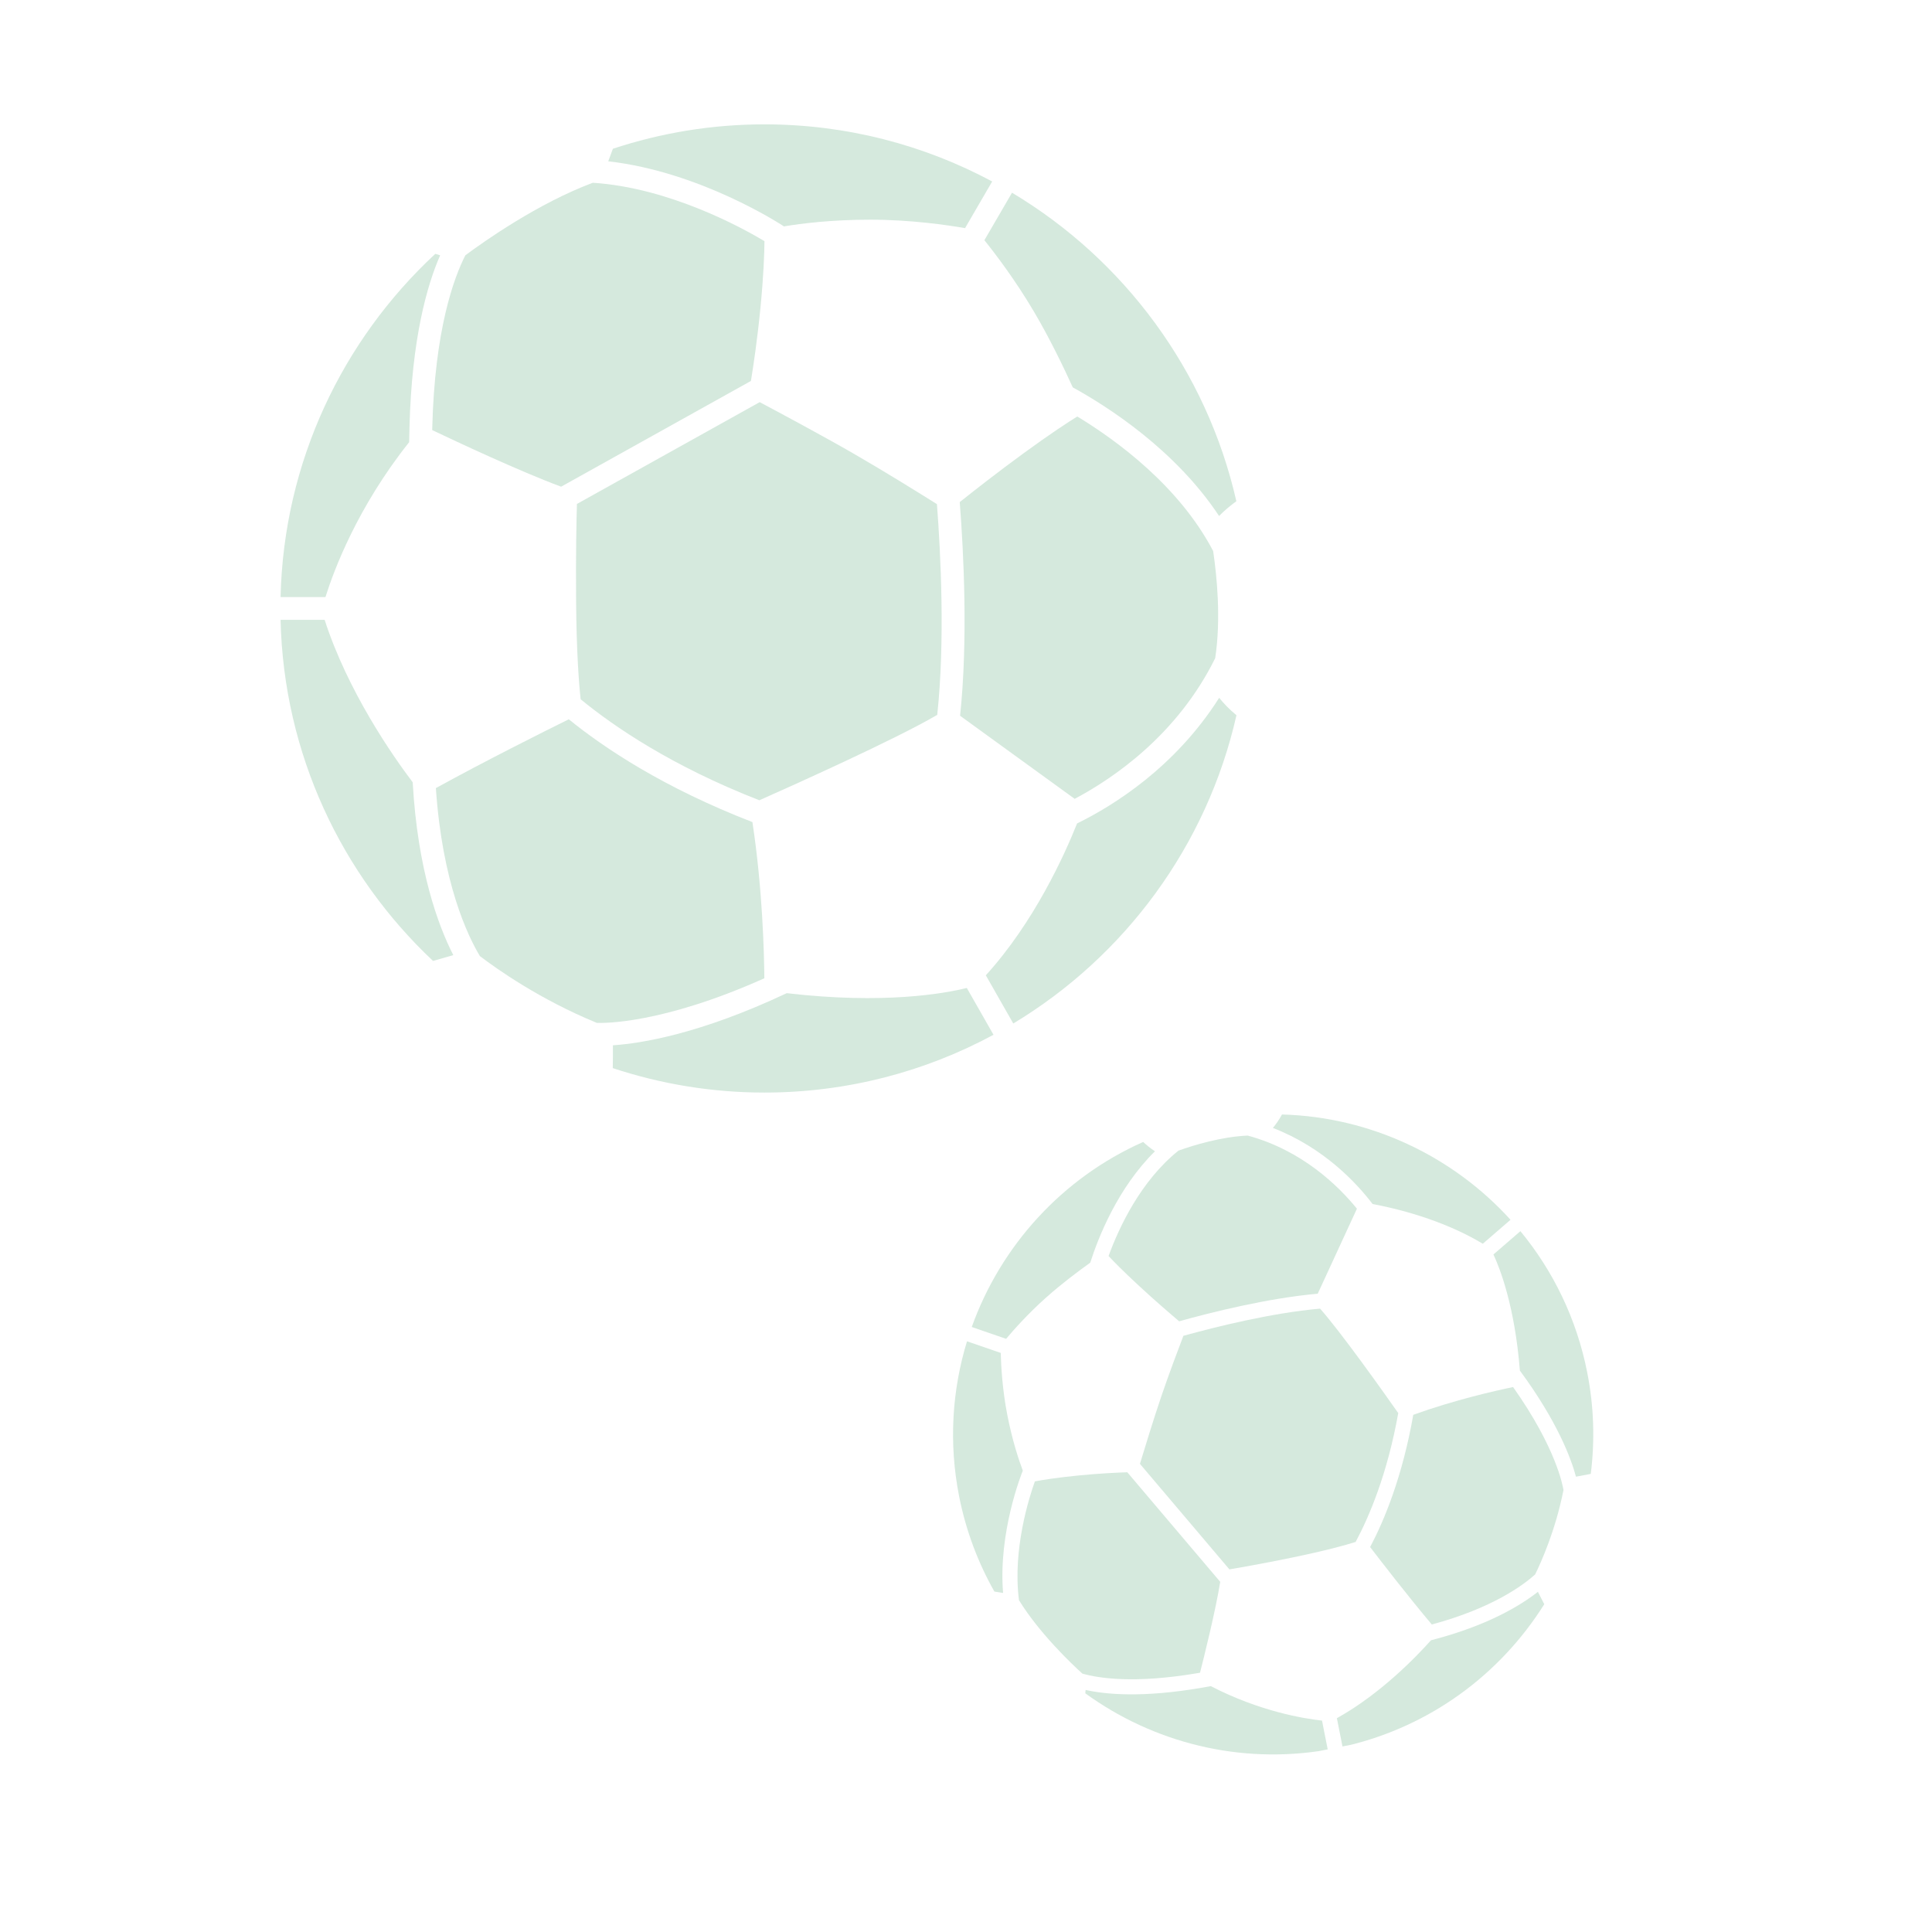 <svg xmlns="http://www.w3.org/2000/svg" xmlns:xlink="http://www.w3.org/1999/xlink" width="500" zoomAndPan="magnify" viewBox="0 0 375 375" height="500" preserveAspectRatio="xMidYMid meet" version="1.0"><defs><filter x="0%" y="0%" width="100%" height="100%" id="58ae4153cc"><feColorMatrix values="0 0 0 0 1 0 0 0 0 1 0 0 0 0 1 0 0 0 1 0" color-interpolation-filters="sRGB"/></filter><mask id="ee2ba901dd"><g filter="url(#58ae4153cc)"><rect x="-37.5" width="450" fill="#000000" y="-37.5" height="450" fill-opacity="0.19"/></g></mask><clipPath id="16251ddc48"><path d="M 65 167 L 140 167 L 140 188.16 L 65 188.16 Z M 65 167 " clip-rule="nonzero"/></clipPath><clipPath id="7f120a6fac"><path d="M 1.559 25 L 33 25 L 33 92 L 1.559 92 Z M 1.559 25 " clip-rule="nonzero"/></clipPath><clipPath id="be1d664a75"><path d="M 1.559 96 L 35 96 L 35 163 L 1.559 163 Z M 1.559 96 " clip-rule="nonzero"/></clipPath><clipPath id="d3250fee90"><rect x="0" width="189" y="0" height="189"/></clipPath><mask id="1fd1d8a13a"><g filter="url(#58ae4153cc)"><rect x="-37.5" width="450" fill="#000000" y="-37.5" height="450" fill-opacity="0.19"/></g></mask><clipPath id="eeb9006ac3"><path d="M 14 15 L 51 15 L 51 54 L 14 54 Z M 14 15 " clip-rule="nonzero"/></clipPath><clipPath id="e204b91e99"><path d="M 23.844 145.371 L 0.02 24.703 L 122.895 0.441 L 146.723 121.109 Z M 23.844 145.371 " clip-rule="nonzero"/></clipPath><clipPath id="b13d7e17eb"><path d="M 23.844 145.371 L 0.02 24.703 L 122.895 0.441 L 146.723 121.109 Z M 23.844 145.371 " clip-rule="nonzero"/></clipPath><clipPath id="198d25d876"><path d="M 23 79 L 63 79 L 63 120 L 23 120 Z M 23 79 " clip-rule="nonzero"/></clipPath><clipPath id="19d3af2877"><path d="M 23.844 145.371 L 0.02 24.703 L 122.895 0.441 L 146.723 121.109 Z M 23.844 145.371 " clip-rule="nonzero"/></clipPath><clipPath id="4d42e8413e"><path d="M 23.844 145.371 L 0.02 24.703 L 122.895 0.441 L 146.723 121.109 Z M 23.844 145.371 " clip-rule="nonzero"/></clipPath><clipPath id="8df59d466b"><path d="M 10 54 L 25 54 L 25 104 L 10 104 Z M 10 54 " clip-rule="nonzero"/></clipPath><clipPath id="1f3ef3dbc7"><path d="M 23.844 145.371 L 0.02 24.703 L 122.895 0.441 L 146.723 121.109 Z M 23.844 145.371 " clip-rule="nonzero"/></clipPath><clipPath id="5deedc4caf"><path d="M 23.844 145.371 L 0.02 24.703 L 122.895 0.441 L 146.723 121.109 Z M 23.844 145.371 " clip-rule="nonzero"/></clipPath><clipPath id="c691a48b70"><path d="M 41 14 L 90 14 L 90 51 L 41 51 Z M 41 14 " clip-rule="nonzero"/></clipPath><clipPath id="ce4d5837a7"><path d="M 23.844 145.371 L 0.02 24.703 L 122.895 0.441 L 146.723 121.109 Z M 23.844 145.371 " clip-rule="nonzero"/></clipPath><clipPath id="70aed846fc"><path d="M 23.844 145.371 L 0.02 24.703 L 122.895 0.441 L 146.723 121.109 Z M 23.844 145.371 " clip-rule="nonzero"/></clipPath><clipPath id="a7aa6f280d"><path d="M 47 48 L 98 48 L 98 99 L 47 99 Z M 47 48 " clip-rule="nonzero"/></clipPath><clipPath id="b32b56a2cf"><path d="M 23.844 145.371 L 0.02 24.703 L 122.895 0.441 L 146.723 121.109 Z M 23.844 145.371 " clip-rule="nonzero"/></clipPath><clipPath id="4404a4c382"><path d="M 23.844 145.371 L 0.02 24.703 L 122.895 0.441 L 146.723 121.109 Z M 23.844 145.371 " clip-rule="nonzero"/></clipPath><clipPath id="4aa74e2fdc"><path d="M 73 10 L 120 10 L 120 36 L 73 36 Z M 73 10 " clip-rule="nonzero"/></clipPath><clipPath id="d0e7c5c542"><path d="M 23.844 145.371 L 0.02 24.703 L 122.895 0.441 L 146.723 121.109 Z M 23.844 145.371 " clip-rule="nonzero"/></clipPath><clipPath id="4c51b9c0ea"><path d="M 23.844 145.371 L 0.02 24.703 L 122.895 0.441 L 146.723 121.109 Z M 23.844 145.371 " clip-rule="nonzero"/></clipPath><clipPath id="818c8e24f8"><path d="M 115 32 L 136 32 L 136 81 L 115 81 Z M 115 32 " clip-rule="nonzero"/></clipPath><clipPath id="aaa930a874"><path d="M 23.844 145.371 L 0.02 24.703 L 122.895 0.441 L 146.723 121.109 Z M 23.844 145.371 " clip-rule="nonzero"/></clipPath><clipPath id="ea5ab5a233"><path d="M 23.844 145.371 L 0.02 24.703 L 122.895 0.441 L 146.723 121.109 Z M 23.844 145.371 " clip-rule="nonzero"/></clipPath><clipPath id="d035febe52"><path d="M 36 121 L 84 121 L 84 135 L 36 135 Z M 36 121 " clip-rule="nonzero"/></clipPath><clipPath id="d172edb4e5"><path d="M 23.844 145.371 L 0.02 24.703 L 122.895 0.441 L 146.723 121.109 Z M 23.844 145.371 " clip-rule="nonzero"/></clipPath><clipPath id="c5b04d6557"><path d="M 23.844 145.371 L 0.02 24.703 L 122.895 0.441 L 146.723 121.109 Z M 23.844 145.371 " clip-rule="nonzero"/></clipPath><clipPath id="3282de6a30"><path d="M 91 63 L 130 63 L 130 110 L 91 110 Z M 91 63 " clip-rule="nonzero"/></clipPath><clipPath id="aef3787b76"><path d="M 23.844 145.371 L 0.02 24.703 L 122.895 0.441 L 146.723 121.109 Z M 23.844 145.371 " clip-rule="nonzero"/></clipPath><clipPath id="193c4f0f2f"><path d="M 23.844 145.371 L 0.02 24.703 L 122.895 0.441 L 146.723 121.109 Z M 23.844 145.371 " clip-rule="nonzero"/></clipPath><clipPath id="d85b3675b1"><path d="M 85 102 L 126 102 L 126 134 L 85 134 Z M 85 102 " clip-rule="nonzero"/></clipPath><clipPath id="ab816366dd"><path d="M 23.844 145.371 L 0.02 24.703 L 122.895 0.441 L 146.723 121.109 Z M 23.844 145.371 " clip-rule="nonzero"/></clipPath><clipPath id="e542dc1fd9"><path d="M 23.844 145.371 L 0.02 24.703 L 122.895 0.441 L 146.723 121.109 Z M 23.844 145.371 " clip-rule="nonzero"/></clipPath><clipPath id="ee1d5aa255"><rect x="0" width="147" y="0" height="147"/></clipPath></defs><g mask="url(#ee2ba901dd)"><g transform="matrix(1, 0, 0, 1, 53, 24)"><g clip-path="url(#d3250fee90)"><path fill="#1f894c" d="M 147.695 36.5 C 150.742 41.656 153.453 47.289 155.223 51.188 C 162.062 54.949 175.133 63.324 183.621 76.152 C 184.652 75.086 185.902 74.07 186.977 73.289 C 181.211 47.906 165.16 26.395 143.43 13.406 L 138.07 22.625 C 140.172 25.238 144.039 30.301 147.695 36.5 Z M 147.695 36.5 " fill-opacity="1" fill-rule="nonzero"/><path fill="#1f894c" d="M 30.891 59.48 C 35.484 61.668 47.898 67.5 55.914 70.465 L 92.754 49.941 C 93.25 46.918 94.016 41.785 94.617 35.598 C 95.219 29.371 95.363 25.129 95.383 22.805 C 91.172 20.281 76.988 12.441 62.066 11.473 C 51.418 15.461 40.973 22.84 37.328 25.551 C 35.117 29.879 31.371 39.938 30.898 59.133 C 30.895 59.258 30.895 59.355 30.891 59.48 Z M 30.891 59.48 " fill-opacity="1" fill-rule="nonzero"/><path fill="#1f894c" d="M 99.078 19.957 C 102.598 19.367 108.445 18.641 115.914 18.641 C 123.816 18.641 130.902 19.684 134.316 20.281 L 139.582 11.223 C 126.395 4.156 111.344 0.137 95.363 0.137 C 85.098 0.137 75.219 1.816 65.961 4.875 L 65.059 7.309 C 82.82 9.324 98.383 19.43 99.109 19.906 Z M 99.078 19.957 " fill-opacity="1" fill-rule="nonzero"/><path fill="#1f894c" d="M 155.594 131.055 C 163.164 127.047 175.551 118.586 182.871 103.746 C 184.031 96.074 183.184 87.754 182.473 82.957 C 175.895 70.391 163.84 61.535 156.098 56.84 C 154.406 57.891 150.992 60.102 145.73 63.938 C 140.602 67.68 135.918 71.355 133.285 73.457 C 134.051 83.305 134.906 100.262 133.352 114.93 Z M 155.594 131.055 " fill-opacity="1" fill-rule="nonzero"/><path fill="#1f894c" d="M 94.457 54.055 L 58.984 73.816 C 58.891 76.949 58.75 83.305 58.82 92.566 C 58.898 102.648 59.367 108.656 59.703 111.727 C 66.188 117.051 77.453 124.73 94.387 131.332 C 100.656 128.551 120.844 119.496 128.918 114.754 C 130.445 100.504 129.605 83.625 128.859 73.852 C 125.422 71.695 118.555 67.43 112.637 64.02 C 106.531 60.504 98.336 56.117 94.457 54.055 Z M 94.457 54.055 " fill-opacity="1" fill-rule="nonzero"/><path fill="#1f894c" d="M 183.641 111.445 C 175.074 124.969 163.027 132.418 156.059 135.828 C 153.617 141.965 147.723 154.992 138.348 165.305 L 143.676 174.66 C 165.305 161.637 181.27 140.156 186.996 114.828 C 185.613 113.691 184.477 112.488 183.641 111.445 Z M 183.641 111.445 " fill-opacity="1" fill-rule="nonzero"/><g clip-path="url(#16251ddc48)"><path fill="#1f894c" d="M 99.711 168.773 C 82.867 176.707 71.422 178.531 65.969 178.891 C 65.973 180.281 65.965 181.895 65.938 183.32 C 75.203 186.383 85.086 188.066 95.363 188.066 C 111.441 188.066 126.59 184 139.836 176.852 L 134.656 167.762 C 130.34 168.832 118.57 170.977 99.711 168.773 Z M 99.711 168.773 " fill-opacity="1" fill-rule="nonzero"/></g><g clip-path="url(#7f120a6fac)"><path fill="#1f894c" d="M 26.418 61.824 C 26.434 60.934 26.449 60.031 26.477 59.023 C 26.91 41.543 29.969 31.176 32.434 25.551 L 31.488 25.273 C 13.504 41.977 2.066 65.613 1.457 91.891 L 10.172 91.891 C 11.793 86.711 16.367 74.449 26.418 61.824 Z M 26.418 61.824 " fill-opacity="1" fill-rule="nonzero"/></g><path fill="#1f894c" d="M 93.043 135.566 C 75.793 128.895 64.273 121.188 57.402 115.613 C 52.41 118.078 41.195 123.688 31.602 128.969 C 32.844 147.348 37.77 157.621 40.145 161.574 C 43.438 164.086 51.789 170.004 62.832 174.535 C 63.977 174.594 75.355 174.84 95.359 165.883 C 95.316 160.867 94.996 148.383 93.043 135.566 Z M 93.043 135.566 " fill-opacity="1" fill-rule="nonzero"/><g clip-path="url(#be1d664a75)"><path fill="#1f894c" d="M 10.012 96.312 L 1.457 96.312 C 2.062 122.375 13.32 145.836 31.051 162.516 L 34.984 161.387 C 32.086 155.723 28.062 144.938 27.105 127.844 C 23.211 122.695 14.512 110.227 10.012 96.312 Z M 10.012 96.312 " fill-opacity="1" fill-rule="nonzero"/></g></g></g></g><g mask="url(#1fd1d8a13a)"><g transform="matrix(1, 0, 0, 1, 174, 206)"><g clip-path="url(#ee1d5aa255)"><g clip-path="url(#eeb9006ac3)"><g clip-path="url(#e204b91e99)"><g clip-path="url(#b13d7e17eb)"><path fill="#1f894c" d="M 29.051 45.848 C 32.008 43.211 35.316 40.73 37.617 39.082 C 39.184 34.164 42.938 24.613 50.176 17.461 C 49.352 16.93 48.531 16.246 47.887 15.652 C 32.16 22.645 20.262 35.812 14.617 51.57 L 21.285 53.867 C 22.711 52.168 25.5 49.012 29.051 45.848 Z M 29.051 45.848 " fill-opacity="1" fill-rule="nonzero"/></g></g></g><g clip-path="url(#198d25d876)"><g clip-path="url(#19d3af2877)"><g clip-path="url(#4d42e8413e)"><path fill="#1f894c" d="M 58.922 118.676 C 59.754 115.414 61.945 106.617 62.844 101.035 L 44.809 79.766 C 42.785 79.832 39.359 79.992 35.266 80.395 C 31.148 80.801 28.379 81.254 26.871 81.535 C 25.773 84.59 22.504 94.797 23.785 104.602 C 27.738 110.996 33.863 116.828 36.09 118.848 C 39.176 119.727 46.184 120.867 58.695 118.715 C 58.777 118.703 58.84 118.688 58.922 118.676 Z M 58.922 118.676 " fill-opacity="1" fill-rule="nonzero"/></g></g></g><g clip-path="url(#8df59d466b)"><g clip-path="url(#1f3ef3dbc7)"><g clip-path="url(#5deedc4caf)"><path fill="#1f894c" d="M 24.547 79.504 C 23.715 77.297 22.496 73.598 21.539 68.75 C 20.527 63.625 20.297 58.895 20.246 56.602 L 13.695 54.348 C 10.801 63.809 10.121 74.086 12.168 84.453 C 13.484 91.113 15.836 97.305 19.008 102.918 L 20.699 103.195 C 19.734 91.41 24.297 80.023 24.512 79.488 Z M 24.547 79.504 " fill-opacity="1" fill-rule="nonzero"/></g></g></g><g clip-path="url(#c691a48b70)"><g clip-path="url(#ce4d5837a7)"><g clip-path="url(#70aed846fc)"><path fill="#1f894c" d="M 89.379 28.609 C 85.812 24.211 78.734 17.262 68.172 14.414 C 63.047 14.645 57.754 16.258 54.738 17.336 C 47.426 23.211 43.227 32.168 41.172 37.789 C 42.07 38.754 43.941 40.684 47.105 43.605 C 50.188 46.457 53.172 49.023 54.875 50.461 C 61.164 48.703 72.055 45.977 81.77 45.105 Z M 89.379 28.609 " fill-opacity="1" fill-rule="nonzero"/></g></g></g><g clip-path="url(#a7aa6f280d)"><g clip-path="url(#b32b56a2cf)"><g clip-path="url(#4404a4c382)"><path fill="#1f894c" d="M 47.262 78.133 L 64.625 98.613 C 66.668 98.273 70.809 97.551 76.809 96.32 C 83.336 94.977 87.176 93.906 89.125 93.293 C 91.746 88.402 95.285 80.113 97.398 68.281 C 94.793 64.57 86.336 52.633 82.223 48.004 C 72.781 48.84 61.941 51.547 55.695 53.281 C 54.738 55.785 52.848 60.789 51.398 65.066 C 49.898 69.473 48.102 75.355 47.262 78.133 Z M 47.262 78.133 " fill-opacity="1" fill-rule="nonzero"/></g></g></g><g clip-path="url(#4aa74e2fdc)"><g clip-path="url(#d0e7c5c542)"><g clip-path="url(#4c51b9c0ea)"><path fill="#1f894c" d="M 73.066 12.93 C 82.938 16.754 89.312 23.613 92.418 27.699 C 96.711 28.496 105.918 30.652 113.809 35.41 L 119.191 30.758 C 107.977 18.395 91.996 10.789 74.832 10.32 C 74.273 11.359 73.637 12.254 73.066 12.93 Z M 73.066 12.93 " fill-opacity="1" fill-rule="nonzero"/></g></g></g><g clip-path="url(#818c8e24f8)"><g clip-path="url(#aaa930a874)"><g clip-path="url(#ea5ab5a233)"><path fill="#1f894c" d="M 121.008 60.031 C 128.312 69.945 130.961 77.137 131.895 80.625 C 132.793 80.445 133.84 80.242 134.77 80.078 C 135.57 73.676 135.395 67.047 134.078 60.383 C 132.02 49.949 127.441 40.645 121.109 32.969 L 115.875 37.492 C 117.121 40.156 120.02 47.516 121.008 60.031 Z M 121.008 60.031 " fill-opacity="1" fill-rule="nonzero"/></g></g></g><g clip-path="url(#d035febe52)"><g clip-path="url(#d172edb4e5)"><g clip-path="url(#c5b04d6557)"><path fill="#1f894c" d="M 61.016 121.277 C 60.434 121.379 59.848 121.484 59.191 121.598 C 47.797 123.555 40.68 122.898 36.715 122.02 L 36.656 122.672 C 49.793 132.199 66.594 136.586 83.719 133.617 L 82.602 127.965 C 79.031 127.574 70.492 126.18 61.016 121.277 Z M 61.016 121.277 " fill-opacity="1" fill-rule="nonzero"/></g></g></g><g clip-path="url(#3282de6a30)"><g clip-path="url(#aef3787b76)"><g clip-path="url(#193c4f0f2f)"><path fill="#1f894c" d="M 100.316 68.613 C 98.199 80.656 94.676 89.117 91.941 94.285 C 94.18 97.211 99.254 103.77 103.91 109.312 C 115.672 106.152 121.707 101.645 123.969 99.598 C 125.176 97.137 127.945 90.961 129.469 83.219 C 129.359 82.469 128.062 75.055 119.688 63.227 C 116.441 63.895 108.383 65.703 100.316 68.613 Z M 100.316 68.613 " fill-opacity="1" fill-rule="nonzero"/></g></g></g><g clip-path="url(#d85b3675b1)"><g clip-path="url(#ab816366dd)"><g clip-path="url(#e542dc1fd9)"><path fill="#1f894c" d="M 85.488 127.5 L 86.586 133.051 C 103.414 129.32 117.191 119.012 125.742 105.375 L 124.504 102.969 C 121.203 105.574 114.719 109.562 103.754 112.375 C 100.914 115.562 93.941 122.801 85.488 127.5 Z M 85.488 127.5 " fill-opacity="1" fill-rule="nonzero"/></g></g></g></g></g></g></svg>